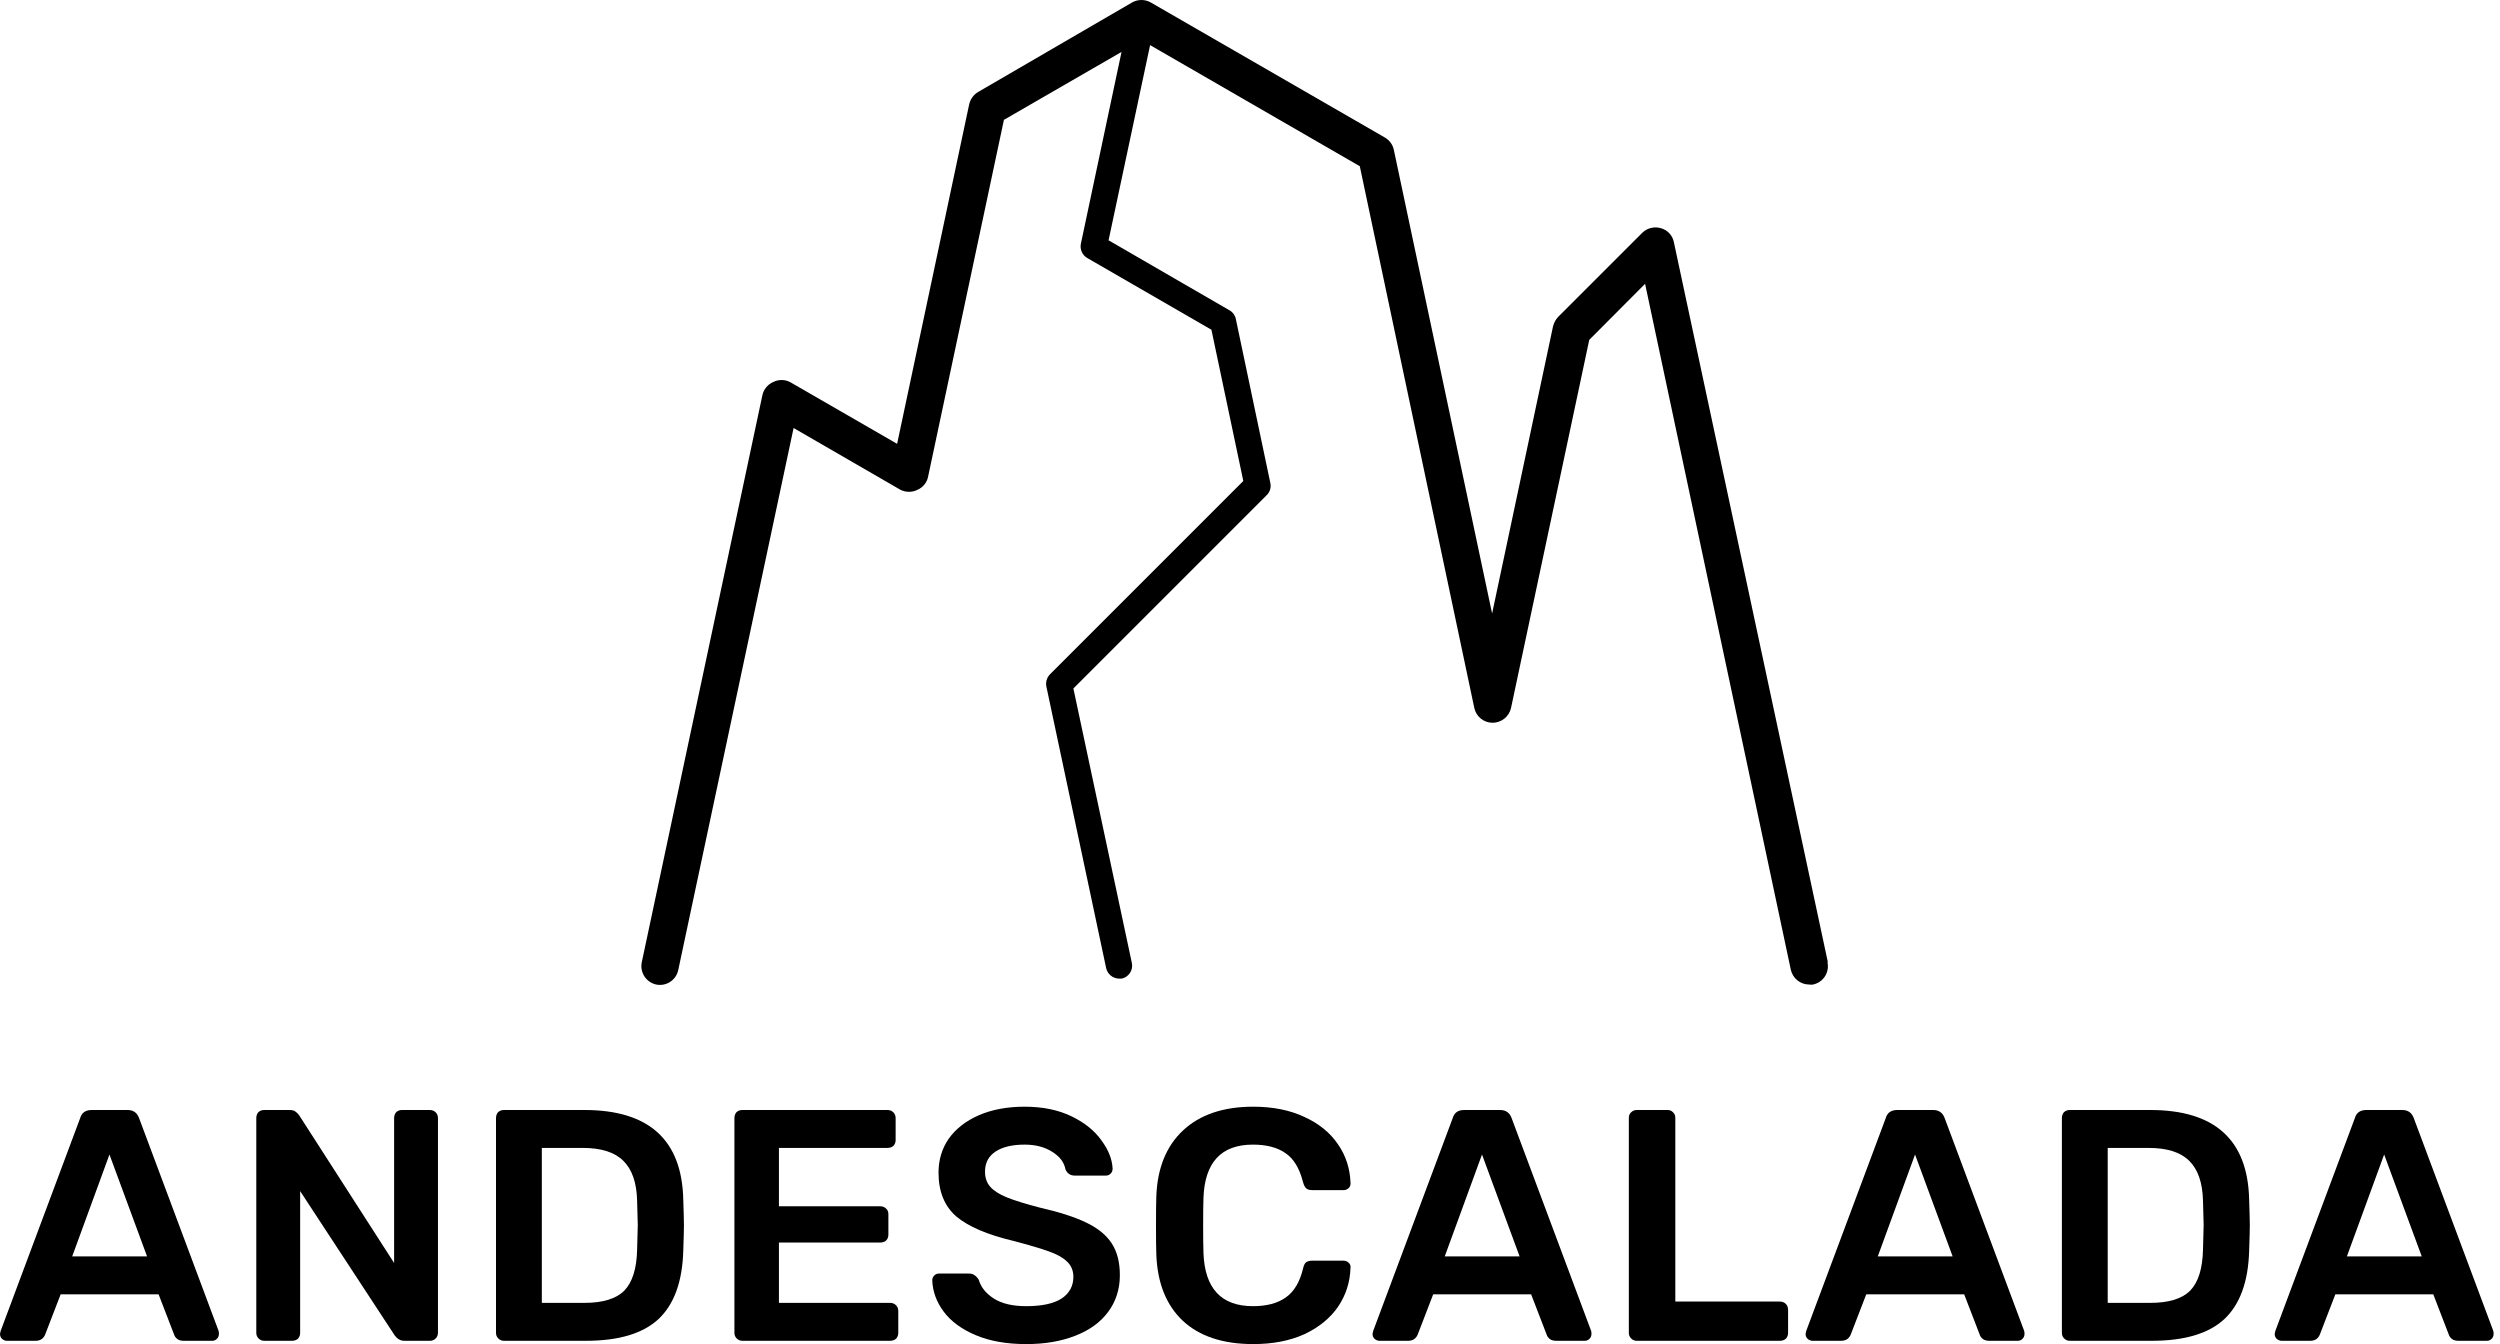 <svg width="372" height="200" viewBox="0 0 372 200" fill="none" xmlns="http://www.w3.org/2000/svg">
<path d="M271.97 143.098L249.075 36.05C248.983 35.555 248.752 35.097 248.411 34.726C248.07 34.356 247.632 34.09 247.146 33.957C246.664 33.812 246.15 33.799 245.661 33.92C245.172 34.041 244.724 34.291 244.364 34.644L231.837 47.17C231.474 47.57 231.218 48.053 231.087 48.577L222.025 91.291L207.406 22.314C207.328 21.934 207.172 21.575 206.947 21.259C206.721 20.944 206.434 20.679 206.1 20.482L171.235 0.367C170.811 0.127 170.329 0 169.842 0C169.355 0 168.876 0.127 168.453 0.367L145.558 13.679C145.221 13.876 144.93 14.14 144.699 14.455C144.468 14.77 144.302 15.13 144.217 15.511L133.491 66.042L117.563 56.852C117.173 56.651 116.742 56.546 116.304 56.546C115.866 56.546 115.432 56.651 115.043 56.852C114.639 57.028 114.283 57.298 114.005 57.639C113.726 57.981 113.535 58.383 113.442 58.814L95.486 143.229C95.35 143.948 95.498 144.692 95.901 145.302C96.304 145.913 96.93 146.343 97.645 146.5C98.36 146.646 99.103 146.505 99.715 146.107C100.327 145.709 100.759 145.087 100.916 144.374L118.087 63.687L133.98 72.878C134.375 73.079 134.814 73.183 135.257 73.183C135.701 73.183 136.137 73.079 136.532 72.878C136.934 72.704 137.287 72.434 137.56 72.092C137.834 71.75 138.022 71.346 138.103 70.915L149.384 17.833L166.884 7.726L160.832 36.279C160.752 36.68 160.799 37.096 160.963 37.47C161.126 37.844 161.4 38.159 161.748 38.372L180.261 49.067L185.004 71.569L156.223 100.351C155.997 100.587 155.832 100.873 155.74 101.187C155.649 101.5 155.635 101.83 155.699 102.15L164.594 144.047C164.689 144.483 164.927 144.875 165.271 145.159C165.615 145.444 166.045 145.605 166.491 145.617H166.916C167.423 145.507 167.864 145.201 168.146 144.766C168.428 144.331 168.527 143.802 168.421 143.295L159.72 102.444L188.501 73.663C188.734 73.432 188.905 73.146 188.996 72.831C189.088 72.516 189.098 72.183 189.025 71.864L183.892 47.465C183.842 47.198 183.731 46.946 183.573 46.726C183.415 46.506 183.212 46.322 182.976 46.189L164.955 35.756L171.135 6.713L202.338 24.734L219.378 105.355C219.512 105.975 219.855 106.531 220.349 106.93C220.842 107.328 221.458 107.546 222.092 107.547C222.731 107.547 223.35 107.331 223.849 106.933C224.348 106.534 224.698 105.978 224.839 105.355L236.481 50.572L244.789 42.232L266.476 144.309C266.617 144.931 266.964 145.488 267.463 145.886C267.962 146.284 268.584 146.501 269.223 146.5C269.407 146.53 269.595 146.53 269.779 146.5C270.497 146.35 271.128 145.922 271.532 145.31C271.937 144.697 272.083 143.949 271.938 143.229" fill="black"/>
<path d="M1.03 199.51C0.769 199.51 0.523 199.412 0.294 199.215C0.098 199.019 0 198.774 0 198.479L0.098 198.038L11.921 166.394C12.15 165.577 12.723 165.168 13.639 165.168H18.986C19.837 165.168 20.409 165.577 20.703 166.394L32.527 198.038C32.559 198.136 32.576 198.283 32.576 198.479C32.576 198.774 32.477 199.019 32.281 199.215C32.085 199.412 31.856 199.51 31.594 199.51H27.326C26.901 199.51 26.574 199.412 26.345 199.215C26.116 199.019 25.969 198.806 25.904 198.577L23.598 192.592H9.027L6.721 198.577C6.46 199.199 5.985 199.51 5.298 199.51H1.03ZM21.881 186.95L16.288 171.791L10.744 186.95H21.881Z" fill="black"/>
<path d="M39.314 199.51C38.987 199.51 38.709 199.395 38.48 199.166C38.252 198.937 38.137 198.659 38.137 198.332V166.394C38.137 166.035 38.235 165.74 38.431 165.511C38.66 165.282 38.955 165.168 39.314 165.168H43.092C43.484 165.168 43.779 165.25 43.975 165.413C44.171 165.544 44.351 165.724 44.515 165.953L58.644 187.932V166.394C58.644 166.035 58.742 165.74 58.938 165.511C59.167 165.282 59.462 165.168 59.821 165.168H63.942C64.302 165.168 64.597 165.282 64.826 165.511C65.054 165.74 65.169 166.035 65.169 166.394V198.283C65.169 198.643 65.054 198.937 64.826 199.166C64.597 199.395 64.319 199.51 63.992 199.51H60.165C59.609 199.51 59.135 199.248 58.742 198.725L44.662 177.237V198.332C44.662 198.692 44.547 198.986 44.319 199.215C44.09 199.412 43.795 199.51 43.435 199.51H39.314Z" fill="black"/>
<path d="M74.982 199.51C74.655 199.51 74.377 199.395 74.148 199.166C73.919 198.937 73.805 198.659 73.805 198.332V166.394C73.805 166.035 73.903 165.74 74.099 165.511C74.328 165.282 74.623 165.168 74.982 165.168H86.953C96.569 165.168 101.475 169.616 101.671 178.512C101.736 180.409 101.769 181.685 101.769 182.339C101.769 182.96 101.736 184.219 101.671 186.116C101.54 190.695 100.314 194.08 97.991 196.272C95.669 198.43 92.072 199.51 87.198 199.51H74.982ZM86.953 193.868C89.7 193.868 91.679 193.263 92.889 192.053C94.099 190.81 94.737 188.782 94.802 185.969C94.868 184.007 94.901 182.78 94.901 182.29C94.901 181.766 94.868 180.556 94.802 178.659C94.737 175.977 94.05 173.999 92.742 172.723C91.466 171.447 89.455 170.81 86.708 170.81H80.624V193.868H86.953Z" fill="black"/>
<path d="M110.459 199.51C110.132 199.51 109.854 199.395 109.625 199.166C109.396 198.937 109.281 198.659 109.281 198.332V166.394C109.281 166.035 109.379 165.74 109.576 165.511C109.805 165.282 110.099 165.168 110.459 165.168H132.045C132.405 165.168 132.699 165.282 132.928 165.511C133.157 165.74 133.271 166.035 133.271 166.394V169.632C133.271 169.992 133.157 170.286 132.928 170.515C132.699 170.712 132.405 170.81 132.045 170.81H115.904V179.493H130.966C131.325 179.493 131.62 179.608 131.849 179.837C132.078 180.033 132.192 180.311 132.192 180.671V183.712C132.192 184.072 132.078 184.367 131.849 184.595C131.62 184.792 131.325 184.89 130.966 184.89H115.904V193.868H132.437C132.797 193.868 133.092 193.982 133.32 194.211C133.549 194.44 133.664 194.734 133.664 195.094V198.332C133.664 198.692 133.549 198.986 133.32 199.215C133.092 199.412 132.797 199.51 132.437 199.51H110.459Z" fill="black"/>
<path d="M152.703 200C149.792 200 147.29 199.559 145.196 198.676C143.103 197.793 141.517 196.631 140.438 195.192C139.358 193.753 138.786 192.2 138.721 190.532C138.721 190.237 138.819 189.992 139.015 189.796C139.211 189.6 139.456 189.501 139.751 189.501H144.117C144.51 189.501 144.804 189.583 145 189.747C145.229 189.878 145.442 190.107 145.638 190.434C145.965 191.546 146.717 192.478 147.895 193.23C149.072 193.982 150.675 194.358 152.703 194.358C155.025 194.358 156.774 193.982 157.952 193.23C159.129 192.445 159.718 191.366 159.718 189.992C159.718 189.076 159.407 188.324 158.786 187.735C158.197 187.147 157.298 186.64 156.088 186.214C154.91 185.789 153.144 185.266 150.789 184.645C146.93 183.729 144.101 182.519 142.302 181.014C140.536 179.477 139.653 177.302 139.653 174.489C139.653 172.592 140.16 170.908 141.173 169.436C142.22 167.964 143.708 166.803 145.638 165.953C147.6 165.102 149.873 164.677 152.457 164.677C155.139 164.677 157.461 165.151 159.424 166.1C161.386 167.048 162.874 168.242 163.888 169.681C164.935 171.088 165.491 172.494 165.556 173.9C165.556 174.195 165.458 174.44 165.262 174.636C165.066 174.833 164.82 174.931 164.526 174.931H159.963C159.277 174.931 158.802 174.62 158.541 173.999C158.344 172.952 157.69 172.085 156.578 171.398C155.466 170.679 154.093 170.319 152.457 170.319C150.626 170.319 149.187 170.663 148.14 171.349C147.093 172.036 146.57 173.034 146.57 174.342C146.57 175.258 146.832 176.01 147.355 176.599C147.878 177.187 148.696 177.711 149.808 178.169C150.953 178.627 152.588 179.134 154.714 179.69C157.592 180.344 159.882 181.08 161.582 181.897C163.316 182.715 164.591 183.745 165.409 184.988C166.227 186.231 166.635 187.817 166.635 189.747C166.635 191.84 166.047 193.672 164.869 195.241C163.725 196.779 162.089 197.956 159.963 198.774C157.87 199.591 155.45 200 152.703 200Z" fill="black"/>
<path d="M186.485 200C181.972 200 178.472 198.839 175.986 196.517C173.533 194.195 172.225 190.924 172.062 186.705C172.029 185.822 172.012 184.383 172.012 182.388C172.012 180.36 172.029 178.888 172.062 177.972C172.225 173.786 173.55 170.532 176.035 168.21C178.554 165.855 182.037 164.677 186.485 164.677C189.396 164.677 191.931 165.184 194.089 166.198C196.248 167.179 197.916 168.537 199.093 170.27C200.271 171.971 200.892 173.9 200.958 176.059V176.157C200.958 176.419 200.843 176.648 200.614 176.844C200.418 177.008 200.189 177.089 199.927 177.089H195.267C194.874 177.089 194.58 177.008 194.384 176.844C194.187 176.681 194.024 176.37 193.893 175.912C193.37 173.851 192.503 172.412 191.293 171.595C190.083 170.744 188.464 170.319 186.436 170.319C181.726 170.319 179.273 172.952 179.077 178.218C179.044 179.101 179.028 180.458 179.028 182.29C179.028 184.121 179.044 185.511 179.077 186.46C179.273 191.725 181.726 194.358 186.436 194.358C188.464 194.358 190.083 193.933 191.293 193.083C192.536 192.232 193.403 190.793 193.893 188.766C193.991 188.308 194.138 187.997 194.335 187.833C194.564 187.67 194.874 187.588 195.267 187.588H199.927C200.222 187.588 200.467 187.686 200.663 187.882C200.892 188.079 200.99 188.324 200.958 188.618C200.892 190.777 200.271 192.723 199.093 194.456C197.916 196.157 196.248 197.515 194.089 198.528C191.931 199.51 189.396 200 186.485 200Z" fill="black"/>
<path d="M205.264 199.51C205.003 199.51 204.757 199.412 204.528 199.215C204.332 199.019 204.234 198.774 204.234 198.479L204.332 198.038L216.155 166.394C216.384 165.577 216.957 165.168 217.873 165.168H223.22C224.07 165.168 224.643 165.577 224.937 166.394L236.761 198.038C236.793 198.136 236.81 198.283 236.81 198.479C236.81 198.774 236.711 199.019 236.515 199.215C236.319 199.412 236.09 199.51 235.828 199.51H231.56C231.135 199.51 230.808 199.412 230.579 199.215C230.35 199.019 230.203 198.806 230.137 198.577L227.832 192.592H213.261L210.955 198.577C210.693 199.199 210.219 199.51 209.532 199.51H205.264ZM226.115 186.95L220.522 171.791L214.978 186.95H226.115Z" fill="black"/>
<path d="M243.548 199.51C243.221 199.51 242.943 199.395 242.714 199.166C242.485 198.937 242.371 198.659 242.371 198.332V166.345C242.371 165.986 242.485 165.708 242.714 165.511C242.943 165.282 243.221 165.168 243.548 165.168H248.111C248.471 165.168 248.749 165.282 248.945 165.511C249.174 165.708 249.288 165.986 249.288 166.345V193.672H264.84C265.2 193.672 265.494 193.786 265.723 194.015C265.952 194.244 266.067 194.538 266.067 194.898V198.332C266.067 198.692 265.952 198.986 265.723 199.215C265.494 199.412 265.2 199.51 264.84 199.51H243.548Z" fill="black"/>
<path d="M269.701 199.51C269.439 199.51 269.194 199.412 268.965 199.215C268.769 199.019 268.671 198.774 268.671 198.479L268.769 198.038L280.592 166.394C280.821 165.577 281.394 165.168 282.309 165.168H287.657C288.507 165.168 289.08 165.577 289.374 166.394L301.197 198.038C301.23 198.136 301.246 198.283 301.246 198.479C301.246 198.774 301.148 199.019 300.952 199.215C300.756 199.412 300.527 199.51 300.265 199.51H295.997C295.572 199.51 295.245 199.412 295.016 199.215C294.787 199.019 294.64 198.806 294.574 198.577L292.269 192.592H277.698L275.392 198.577C275.13 199.199 274.656 199.51 273.969 199.51H269.701ZM290.551 186.95L284.959 171.791L279.415 186.95H290.551Z" fill="black"/>
<path d="M307.985 199.51C307.658 199.51 307.38 199.395 307.151 199.166C306.922 198.937 306.808 198.659 306.808 198.332V166.394C306.808 166.035 306.906 165.74 307.102 165.511C307.331 165.282 307.625 165.168 307.985 165.168H319.956C329.572 165.168 334.477 169.616 334.674 178.512C334.739 180.409 334.772 181.685 334.772 182.339C334.772 182.96 334.739 184.219 334.674 186.116C334.543 190.695 333.316 194.08 330.994 196.272C328.672 198.43 325.074 199.51 320.201 199.51H307.985ZM319.956 193.868C322.703 193.868 324.682 193.263 325.892 192.053C327.102 190.81 327.74 188.782 327.805 185.969C327.871 184.007 327.903 182.78 327.903 182.29C327.903 181.766 327.871 180.556 327.805 178.659C327.74 175.977 327.053 173.999 325.745 172.723C324.469 171.447 322.458 170.81 319.71 170.81H313.627V193.868H319.956Z" fill="black"/>
<path d="M339.504 199.51C339.242 199.51 338.997 199.412 338.768 199.215C338.572 199.019 338.474 198.774 338.474 198.479L338.572 198.038L350.395 166.394C350.624 165.577 351.196 165.168 352.112 165.168H357.46C358.31 165.168 358.882 165.577 359.177 166.394L371 198.038C371.033 198.136 371.049 198.283 371.049 198.479C371.049 198.774 370.951 199.019 370.755 199.215C370.559 199.412 370.33 199.51 370.068 199.51H365.8C365.375 199.51 365.048 199.412 364.819 199.215C364.59 199.019 364.442 198.806 364.377 198.577L362.071 192.592H347.501L345.195 198.577C344.933 199.199 344.459 199.51 343.772 199.51H339.504ZM360.354 186.95L354.761 171.791L349.218 186.95H360.354Z" fill="black"/>
</svg>

